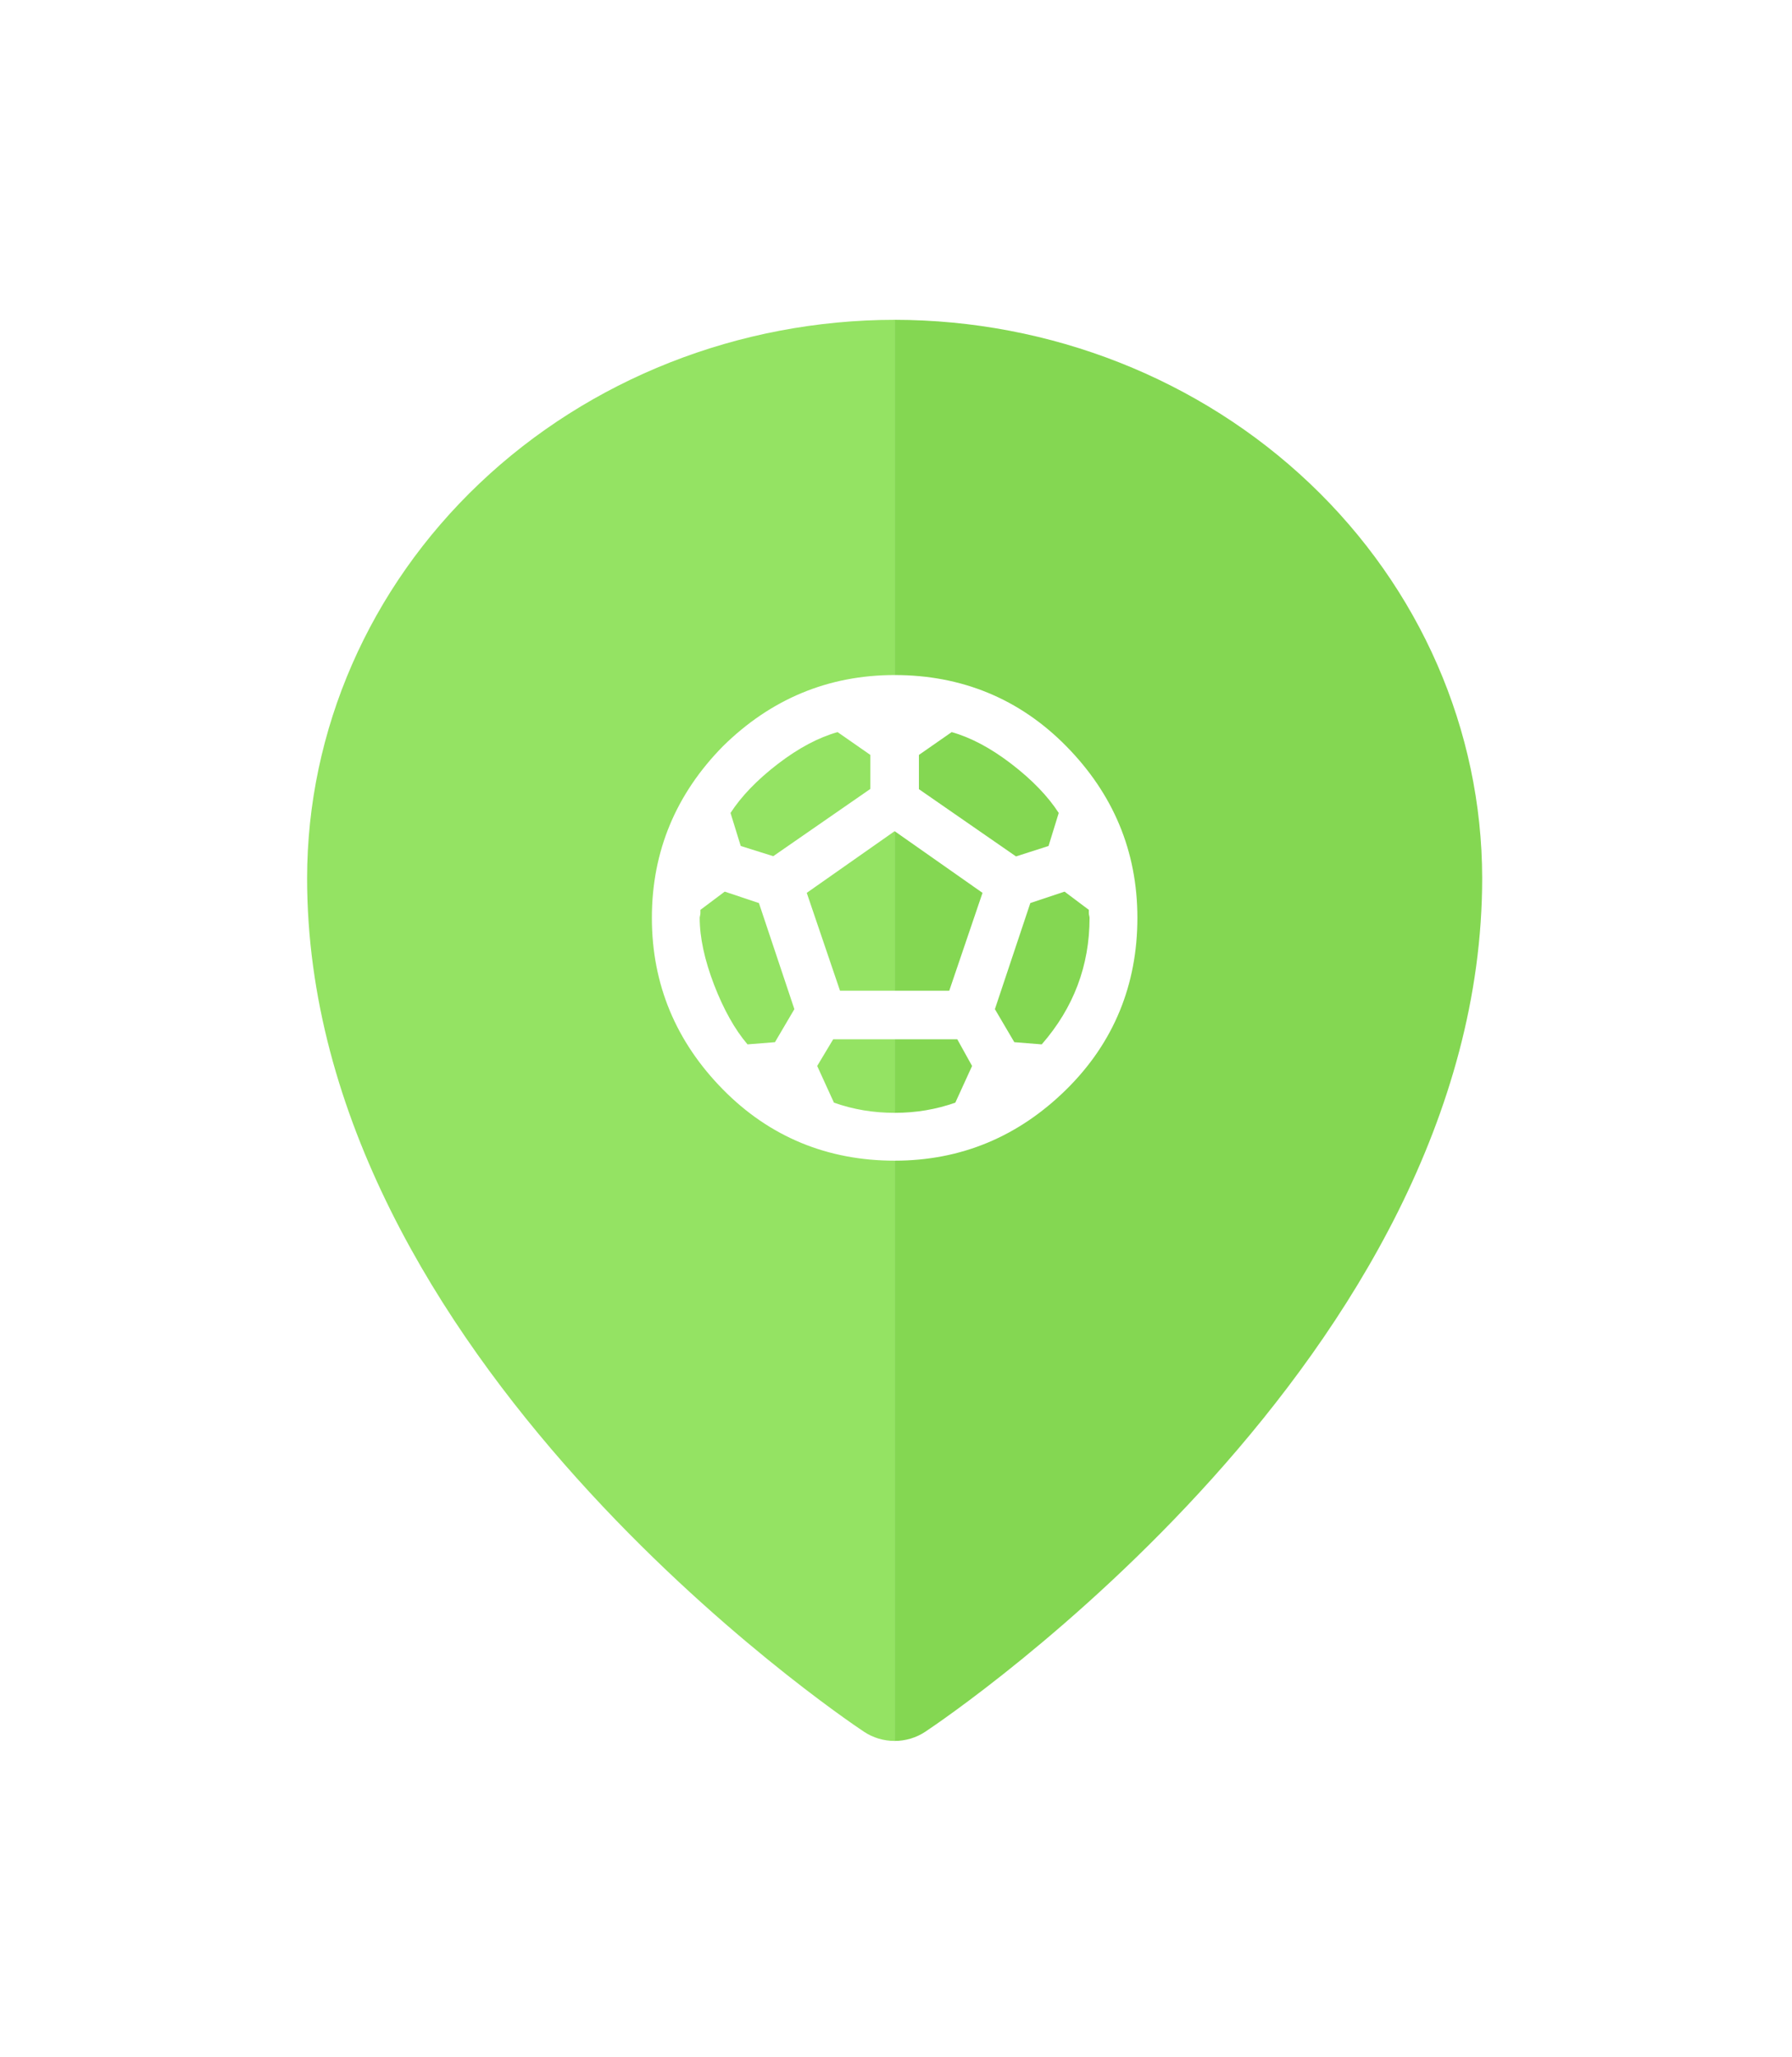 <svg width="122" height="140" viewBox="0 0 122 140" fill="none" xmlns="http://www.w3.org/2000/svg">
<g filter="url(#filter0_d_1289_692)">
<path fill-rule="evenodd" clip-rule="evenodd" d="M60.907 12.768C71.512 12.78 81.679 16.787 89.178 23.911C96.677 31.035 100.895 40.694 100.907 50.768C100.907 83.284 64.543 107.842 62.993 108.869C62.382 109.276 61.653 109.495 60.907 109.495L60.907 12.768Z" fill="#84D752"/>
<path fill-rule="evenodd" clip-rule="evenodd" d="M60.907 12.768C50.302 12.78 40.135 16.787 32.636 23.911C25.137 31.035 20.919 40.694 20.907 50.768C20.907 83.284 57.27 107.842 58.821 108.869C59.432 109.276 60.16 109.495 60.907 109.495L60.907 12.768Z" fill="#94E363"/>
<path d="M69.055 61.935L67.733 59.687L70.145 52.465L72.476 51.688L74.129 52.928V53.159C74.129 53.275 74.178 53.374 74.178 53.473C74.178 56.729 73.087 59.605 70.922 62.084L69.055 61.935ZM57.188 58.431L54.924 51.771L60.907 47.573L66.89 51.771L64.626 58.431H57.188ZM60.907 66.744C59.453 66.744 58.081 66.513 56.775 66.05L55.635 63.554L56.725 61.736H65.171L66.179 63.554L65.039 66.05C63.733 66.513 62.361 66.744 60.907 66.744ZM50.891 62.084C50.016 61.059 49.255 59.687 48.611 58.018C47.966 56.332 47.636 54.812 47.636 53.473C47.636 53.374 47.685 53.275 47.685 53.159V52.928L49.338 51.688L51.668 52.465L54.081 59.687L52.759 61.935L50.891 62.084ZM59.254 42.383V44.697L52.643 49.275L50.429 48.581L49.734 46.333C50.462 45.209 51.536 44.086 52.957 42.995C54.379 41.904 55.734 41.193 57.023 40.83L59.254 42.383ZM64.791 40.83C66.08 41.193 67.435 41.904 68.856 42.995C70.278 44.086 71.352 45.209 72.079 46.333L71.385 48.581L69.17 49.291L62.56 44.714V42.383L64.791 40.83ZM49.222 41.788C46.032 45.028 44.38 48.928 44.38 53.473C44.38 58.018 46.032 61.918 49.222 65.158C52.412 68.397 56.362 70 60.907 70C65.452 70 69.352 68.347 72.591 65.158C75.831 61.968 77.434 58.018 77.434 53.473C77.434 48.928 75.781 45.028 72.591 41.788C69.402 38.549 65.452 36.946 60.907 36.946C56.362 36.946 52.462 38.599 49.222 41.788Z" fill="white"/>
</g>
<defs>
<filter id="filter0_d_1289_692" x="0.007" y="0.868" width="121.8" height="138.526" filterUnits="userSpaceOnUse" color-interpolation-filters="sRGB">
<feFlood flood-opacity="0" result="BackgroundImageFix"/>
<feColorMatrix in="SourceAlpha" type="matrix" values="0 0 0 0 0 0 0 0 0 0 0 0 0 0 0 0 0 0 127 0" result="hardAlpha"/>
<feOffset dy="9"/>
<feGaussianBlur stdDeviation="10.45"/>
<feComposite in2="hardAlpha" operator="out"/>
<feColorMatrix type="matrix" values="0 0 0 0 0 0 0 0 0 0 0 0 0 0 0 0 0 0 0.25 0"/>
<feBlend mode="normal" in2="BackgroundImageFix" result="effect1_dropShadow_1289_692"/>
<feBlend mode="normal" in="SourceGraphic" in2="effect1_dropShadow_1289_692" result="shape"/>
</filter>
</defs>
</svg>
